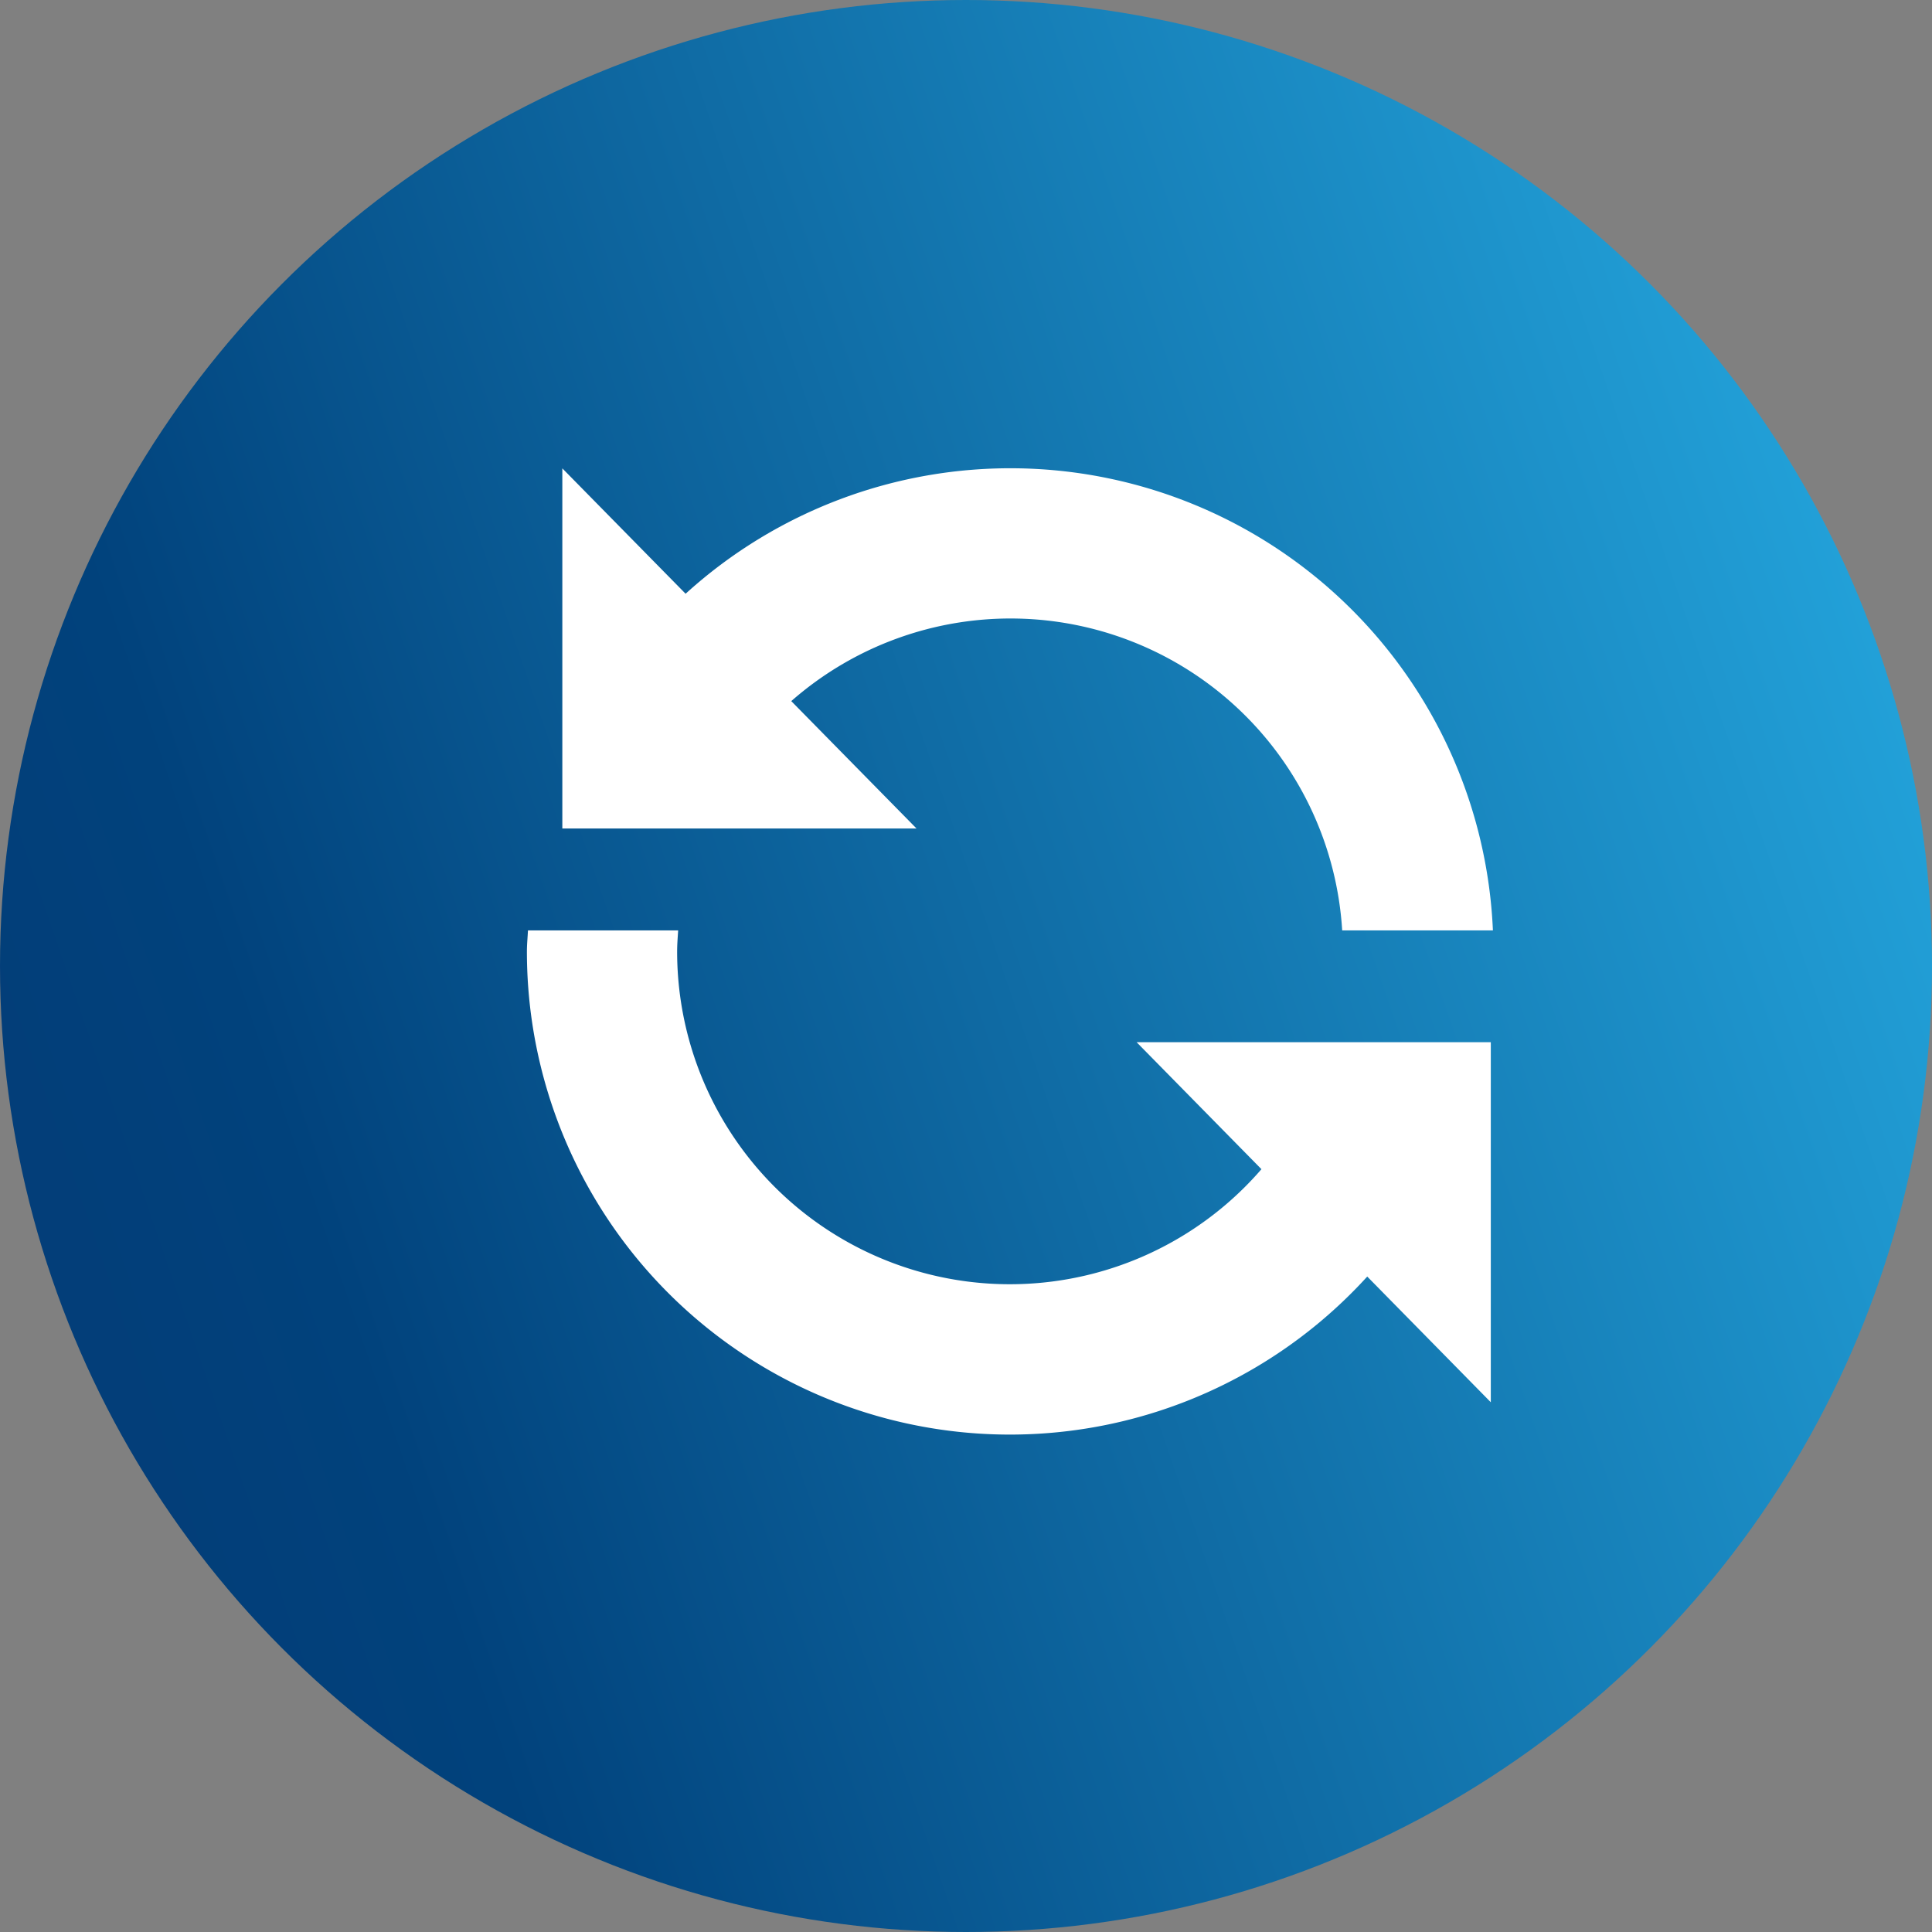 <svg xmlns="http://www.w3.org/2000/svg" xmlns:xlink="http://www.w3.org/1999/xlink" viewBox="0 0 66 66">
  <rect x="0" y="0" width="66" height="66" fill="#808080" stroke="none"/>
  <defs>
    <style>
      .cls-1 {
        fill: url(#linear-gradient);
      }

      .cls-2 {
        fill: #fff;
      }
    </style>
    <linearGradient id="linear-gradient" x1="-0.25" y1="0.758" x2="1.25" y2="0.242" gradientUnits="objectBoundingBox">
      <stop offset="0" stop-color="#073471"/>
      <stop offset="0.273" stop-color="#01427c"/>
      <stop offset="0.995" stop-color="#2dc0f7"/>
      <stop offset="1" stop-color="#2dc0f7"/>
    </linearGradient>
  </defs>
  <g id="Groupe_1" data-name="Groupe 1" transform="translate(-662 -807)">
    <circle id="Ellipse_1_copie_2" data-name="Ellipse 1 copie 2" class="cls-1" cx="33" cy="33" r="33" transform="translate(662 807)"/>
    <path id="Forme_11" data-name="Forme 11" class="cls-2" d="M680,839.5c0-.241.025-.477.036-.716h5.131c-.015.239-.035.475-.035.716a11.365,11.365,0,0,0,19.961,7.441l-4.265-4.338h12.1v12.3l-4.221-4.294A16.5,16.5,0,0,1,680,839.5Zm27.851-.716a11.351,11.351,0,0,0-18.82-7.833l4.279,4.352h-12.1V823l4.211,4.283A16.5,16.5,0,0,1,713,838.783Z"/>
  </g>
</svg>
